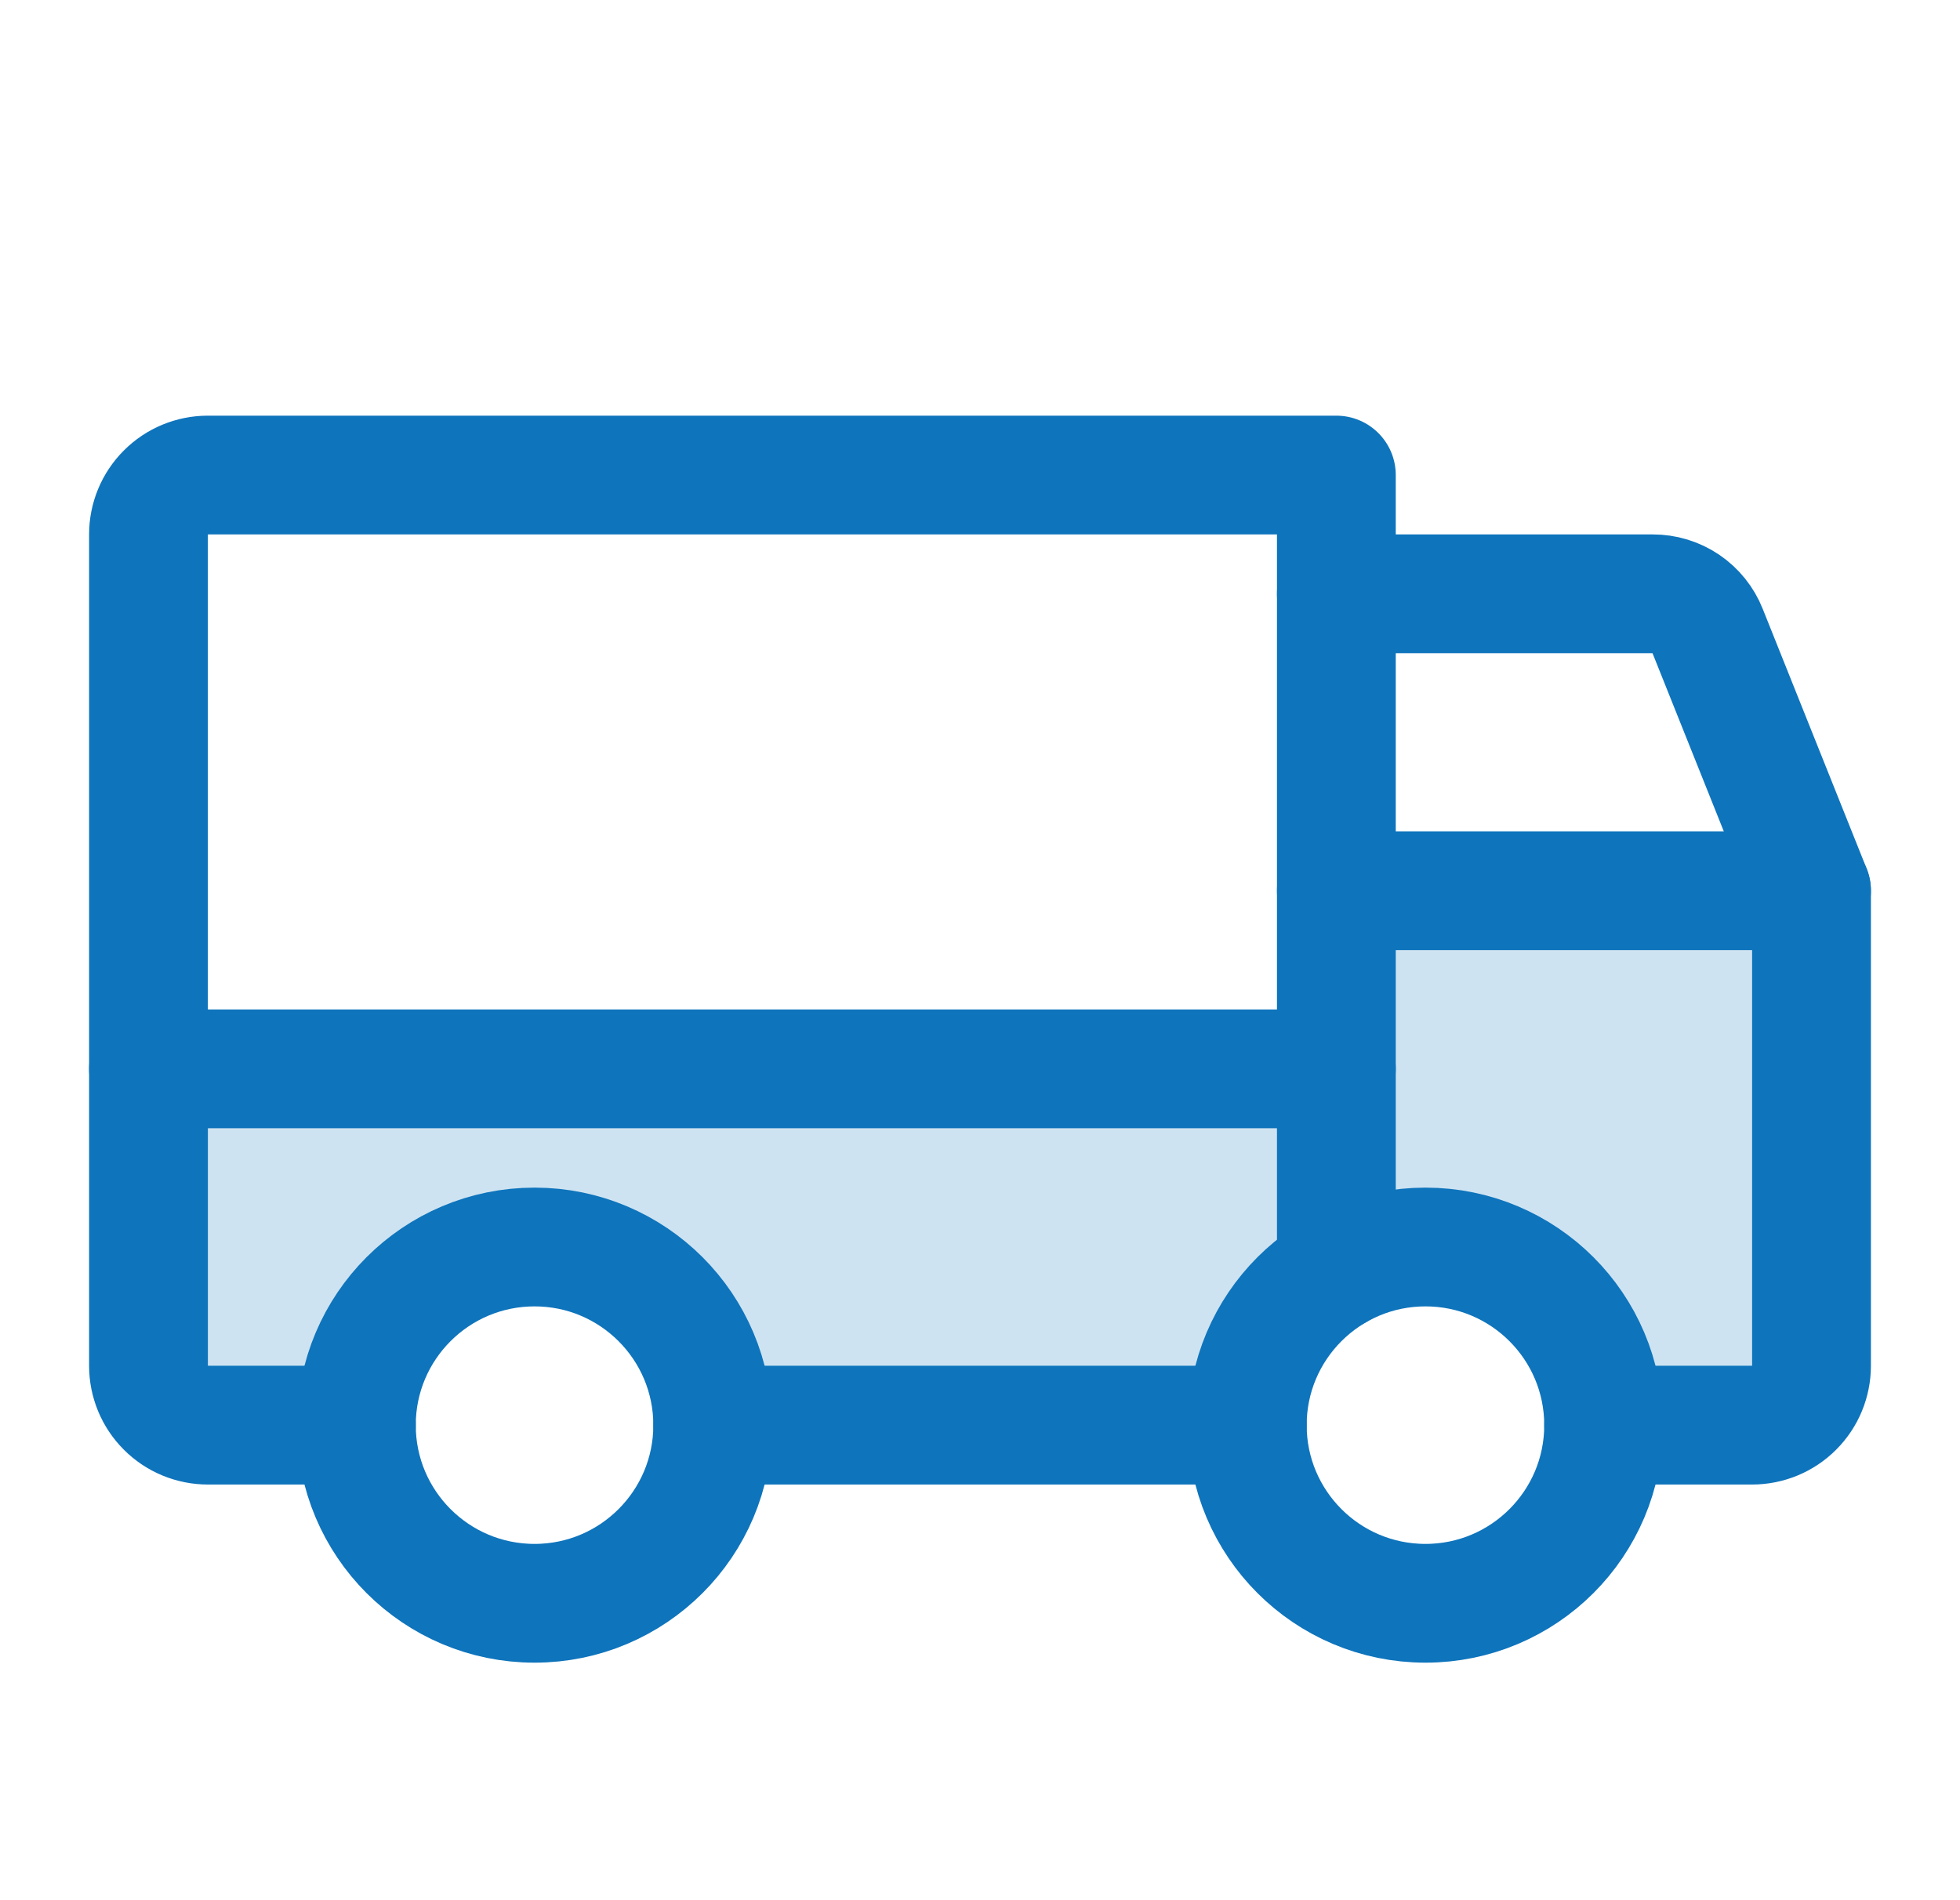 <svg width="33" height="32" viewBox="0 0 33 32" fill="none" xmlns="http://www.w3.org/2000/svg">
<g id="Duotone/Truck">
<path id="Vector" opacity="0.2" d="M22.5 18H2.5V23C2.5 23.265 2.605 23.52 2.793 23.707C2.98 23.895 3.235 24 3.5 24H6C6 23.204 6.316 22.441 6.879 21.879C7.441 21.316 8.204 21 9 21C9.796 21 10.559 21.316 11.121 21.879C11.684 22.441 12 23.204 12 24H21C21 23.473 21.138 22.955 21.401 22.499C21.665 22.043 22.044 21.663 22.5 21.4V18Z" fill="#0E74BC"/>
<path id="Vector_2" opacity="0.2" d="M27 24C27 23.473 26.862 22.956 26.599 22.499C26.336 22.043 25.957 21.664 25.501 21.401C25.045 21.137 24.527 20.998 24 20.998C23.474 20.998 22.956 21.137 22.5 21.4V15H30.5V23C30.5 23.265 30.395 23.52 30.207 23.707C30.02 23.895 29.765 24 29.5 24H27Z" fill="#0E74BC"/>
<path id="Vector_3" d="M22.5 10H27.825C28.024 9.999 28.219 10.058 28.384 10.169C28.549 10.281 28.677 10.44 28.75 10.625L30.5 15" stroke="#0E74BC" stroke-width="2" stroke-linecap="round" stroke-linejoin="round"/>
<path id="Vector_4" d="M2.5 18H22.5" stroke="#0E74BC" stroke-width="2" stroke-linecap="round" stroke-linejoin="round"/>
<path id="Vector_5" d="M24 27C25.657 27 27 25.657 27 24C27 22.343 25.657 21 24 21C22.343 21 21 22.343 21 24C21 25.657 22.343 27 24 27Z" stroke="#0E74BC" stroke-width="2" stroke-miterlimit="10"/>
<path id="Vector_6" d="M9 27C10.657 27 12 25.657 12 24C12 22.343 10.657 21 9 21C7.343 21 6 22.343 6 24C6 25.657 7.343 27 9 27Z" stroke="#0E74BC" stroke-width="2" stroke-miterlimit="10"/>
<path id="Vector_7" d="M21 24H12" stroke="#0E74BC" stroke-width="2" stroke-linecap="round" stroke-linejoin="round"/>
<path id="Vector_8" d="M6 24H3.5C3.235 24 2.98 23.895 2.793 23.707C2.605 23.52 2.5 23.265 2.5 23V9C2.5 8.735 2.605 8.48 2.793 8.293C2.98 8.105 3.235 8 3.5 8H22.5V21.4" stroke="#0E74BC" stroke-width="2" stroke-linecap="round" stroke-linejoin="round"/>
<path id="Vector_9" d="M22.5 15H30.5V23C30.5 23.265 30.395 23.52 30.207 23.707C30.02 23.895 29.765 24 29.5 24H27" stroke="#0E74BC" stroke-width="2" stroke-linecap="round" stroke-linejoin="round"/>
</g>
</svg>
